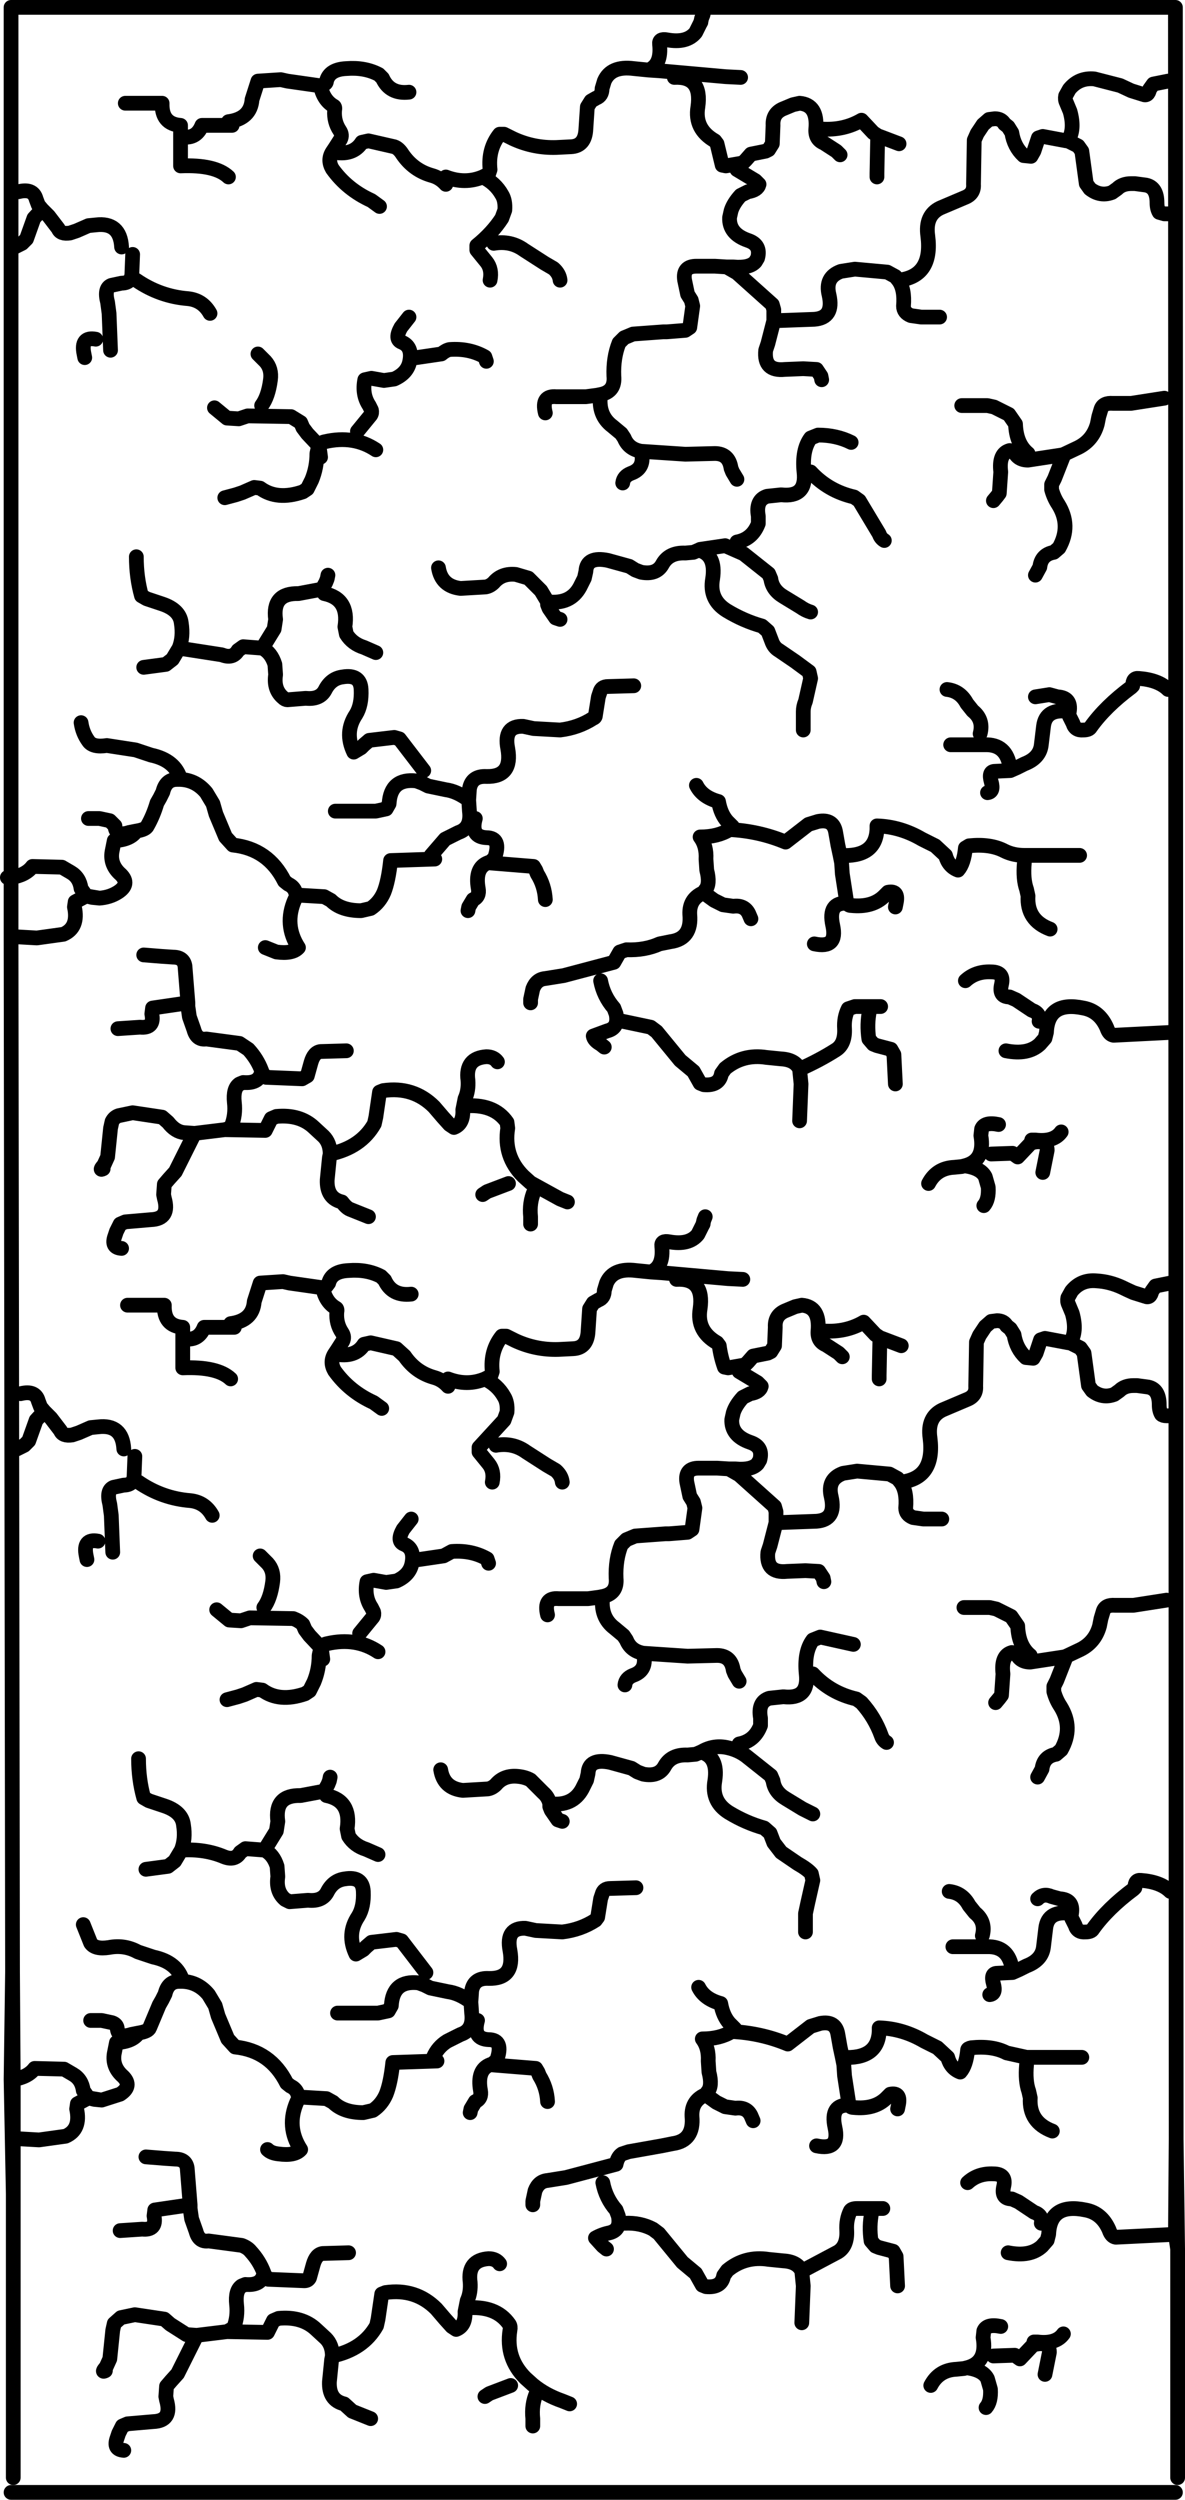 <?xml version="1.0" encoding="UTF-8" standalone="no"?>
<svg xmlns:xlink="http://www.w3.org/1999/xlink" height="169.5px" width="80.4px" xmlns="http://www.w3.org/2000/svg">
  <g transform="matrix(1.0, 0.0, 0.0, 1.0, 41.25, 118.0)">
    <path d="M8.75 -106.5 L10.0 -105.75 10.25 -105.5 Q10.15 -105.1 9.5 -105.0 L9.0 -104.75 Q8.5 -104.2 8.35 -103.7 L8.25 -103.25 Q8.2 -102.15 9.5 -101.7 10.4 -101.4 10.15 -100.5 L10.0 -100.25 Q9.6 -99.8 8.5 -99.9 L8.05 -99.9 8.75 -99.5 11.15 -97.35 11.25 -97.0 11.25 -96.25 14.0 -96.35 Q15.35 -96.45 15.0 -98.0 14.7 -99.2 15.8 -99.6 L16.75 -99.75 18.95 -99.55 19.5 -99.25 19.7 -99.0 Q22.05 -99.25 21.7 -102.0 21.5 -103.4 22.55 -103.9 L24.2 -104.6 Q24.85 -104.85 24.8 -105.5 L24.85 -108.5 25.05 -108.95 25.45 -109.55 25.85 -109.9 26.25 -109.95 Q26.7 -109.95 26.9 -109.6 L27.15 -109.4 27.4 -109.0 Q27.55 -108.05 28.2 -107.45 L28.7 -107.4 28.9 -107.75 29.2 -108.65 29.5 -108.75 31.1 -108.45 31.2 -108.45 Q31.7 -109.2 31.35 -110.45 L31.1 -111.05 Q31.0 -111.25 31.05 -111.5 L31.3 -111.95 Q31.95 -112.75 33.0 -112.65 L34.75 -112.2 35.5 -111.85 36.3 -111.6 Q36.65 -111.45 36.75 -111.95 L37.0 -112.3 38.0 -112.5 M31.2 -108.45 L31.9 -108.1 32.15 -107.75 32.45 -105.55 32.7 -105.2 Q33.4 -104.65 34.2 -104.95 L34.55 -105.2 Q34.9 -105.55 35.5 -105.55 L35.75 -105.55 36.5 -105.45 Q37.25 -105.3 37.25 -104.25 37.25 -103.85 37.4 -103.6 L37.75 -103.5 38.0 -103.5 M6.3 -116.5 L5.95 -115.8 Q5.35 -115.05 4.0 -115.3 3.45 -115.4 3.5 -115.0 3.65 -113.6 2.75 -113.25 L3.5 -113.2 8.0 -112.8 9.0 -112.75 M-11.0 -106.0 Q-9.7 -105.5 -8.5 -106.0 L-8.1 -106.2 -8.0 -106.5 Q-8.15 -107.9 -7.35 -108.9 L-7.05 -108.9 -6.45 -108.6 Q-5.05 -107.95 -3.5 -108.0 L-2.5 -108.05 Q-1.55 -108.1 -1.5 -109.25 L-1.4 -110.75 -1.15 -111.15 -0.8 -111.35 Q-0.4 -111.5 -0.4 -112.0 L-0.25 -112.5 Q0.2 -113.55 1.75 -113.35 L2.75 -113.25 M4.5 -112.75 Q6.4 -112.85 6.1 -110.75 5.85 -109.25 7.25 -108.45 L7.4 -108.25 7.75 -106.8 8.0 -106.75 9.15 -106.95 9.35 -107.15 9.7 -107.55 10.7 -107.75 10.9 -107.85 11.15 -108.25 11.2 -109.5 Q11.15 -110.35 11.95 -110.65 L12.55 -110.9 13.0 -111.0 Q14.25 -110.9 14.1 -109.25 14.05 -108.55 14.65 -108.3 L15.5 -107.75 15.75 -107.5 M14.5 -109.25 Q16.0 -109.15 17.2 -109.85 L18.0 -109.0 18.3 -108.8 19.75 -108.25 M18.3 -108.8 L18.25 -106.25 18.25 -106.0 M14.5 -92.25 L14.45 -92.5 14.15 -92.95 13.25 -93.0 12.0 -92.95 Q10.55 -92.8 10.7 -94.25 L10.85 -94.7 11.25 -96.25 M22.5 -96.5 L21.25 -96.5 20.55 -96.6 Q20.05 -96.8 20.05 -97.25 20.15 -98.4 19.7 -99.0 M8.05 -99.9 L7.25 -99.95 6.0 -99.95 Q5.05 -99.95 5.2 -99.0 L5.4 -98.05 5.65 -97.65 5.75 -97.25 5.55 -95.8 5.25 -95.6 4.0 -95.5 3.75 -95.5 1.7 -95.35 1.1 -95.1 0.75 -94.75 Q0.35 -93.75 0.4 -92.5 0.5 -91.45 -0.5 -91.25 -0.7 -89.85 0.3 -89.1 L0.9 -88.6 1.1 -88.3 Q1.4 -87.55 2.25 -87.4 L5.25 -87.2 7.25 -87.25 Q8.2 -87.25 8.35 -86.25 L8.45 -86.0 8.75 -85.5 M1.0 -85.25 Q1.05 -85.7 1.55 -85.9 2.55 -86.25 2.25 -87.4 M-11.5 -79.5 Q-11.3 -78.25 -10.0 -78.1 L-8.3 -78.2 Q-8.0 -78.25 -7.75 -78.5 -7.2 -79.15 -6.25 -79.05 L-5.4 -78.8 -4.9 -78.3 -4.55 -77.95 -4.1 -77.2 Q-2.55 -77.0 -1.9 -78.2 L-1.6 -78.8 -1.5 -79.25 Q-1.45 -80.3 0.0 -80.0 L1.45 -79.6 1.85 -79.35 2.25 -79.2 Q3.3 -79.0 3.7 -79.75 4.15 -80.55 5.25 -80.5 L5.8 -80.55 6.15 -80.7 6.25 -80.75 7.95 -81.0 9.2 -80.45 10.9 -79.1 11.05 -78.75 Q11.15 -78.0 11.9 -77.55 L13.05 -76.85 Q13.4 -76.6 13.75 -76.5 M8.75 -81.25 Q9.8 -81.45 10.2 -82.5 L10.2 -83.0 Q10.0 -84.1 10.8 -84.35 L11.75 -84.45 Q13.5 -84.25 13.3 -86.0 13.15 -87.5 13.75 -88.3 L14.25 -88.5 Q15.5 -88.5 16.5 -88.0 M13.75 -86.0 Q14.95 -84.7 16.7 -84.3 L17.05 -84.05 18.4 -81.8 Q18.5 -81.5 18.75 -81.35 M28.5 -87.25 Q27.7 -87.9 27.65 -89.25 L27.2 -89.9 26.8 -90.1 26.2 -90.4 25.75 -90.5 24.0 -90.5 M29.0 -79.0 L29.3 -79.55 Q29.4 -80.4 30.25 -80.55 L30.6 -80.85 Q31.45 -82.35 30.55 -83.8 30.25 -84.25 30.1 -84.8 L30.1 -85.15 30.3 -85.55 30.95 -87.2 30.8 -87.15 28.5 -86.8 Q27.8 -86.8 27.55 -87.4 L27.25 -87.45 Q26.5 -87.25 26.65 -86.0 L26.55 -84.55 26.4 -84.35 26.15 -84.05 M37.75 -91.0 L35.5 -90.65 34.25 -90.65 Q33.6 -90.7 33.45 -90.25 L33.3 -89.75 33.2 -89.25 Q32.9 -88.15 31.9 -87.65 L30.95 -87.2 M23.25 -67.5 L25.75 -67.5 Q27.15 -67.45 27.3 -65.75 L27.75 -65.95 28.25 -66.2 Q29.3 -66.6 29.4 -67.5 L29.55 -68.75 Q29.7 -70.0 31.3 -69.75 31.45 -70.7 30.5 -70.75 L29.95 -70.9 29.0 -70.75 M38.0 -71.25 Q37.35 -71.9 36.0 -72.0 35.6 -72.05 35.6 -71.5 L35.5 -71.4 Q33.75 -70.1 32.75 -68.7 32.65 -68.5 32.25 -68.5 31.7 -68.45 31.55 -68.95 L31.35 -69.35 Q31.25 -69.5 31.3 -69.75 M25.25 -68.25 Q25.5 -69.2 24.75 -69.8 L24.35 -70.3 Q23.9 -71.15 23.0 -71.25 M27.3 -65.75 L26.25 -65.7 Q25.8 -65.7 26.0 -65.0 26.2 -64.3 25.75 -64.25 M6.0 -64.75 Q6.4 -63.95 7.5 -63.65 7.65 -62.8 8.1 -62.3 L8.45 -61.95 8.25 -61.75 Q10.25 -61.65 12.05 -60.9 L13.6 -62.1 14.25 -62.3 Q15.3 -62.5 15.45 -61.55 L15.6 -60.7 15.75 -60.0 Q18.15 -59.85 18.25 -61.75 L18.25 -62.0 Q19.85 -61.95 21.3 -61.1 L22.2 -60.65 22.9 -60.0 Q23.1 -59.25 23.75 -59.0 24.15 -59.45 24.25 -60.5 L24.5 -60.65 Q25.95 -60.8 26.9 -60.3 27.5 -60.0 28.25 -60.0 L31.5 -60.0 31.75 -60.0 32.0 -60.0 M28.25 -59.5 Q28.15 -58.4 28.4 -57.7 L28.5 -57.25 Q28.4 -55.6 30.0 -55.0 M6.15 -80.7 Q7.35 -80.4 7.1 -78.75 6.85 -77.35 8.05 -76.6 9.2 -75.9 10.45 -75.55 L10.85 -75.2 11.1 -74.55 Q11.25 -74.1 11.6 -73.9 L12.7 -73.15 13.65 -72.45 13.75 -72.0 13.4 -70.45 Q13.25 -70.1 13.25 -69.75 L13.25 -68.75 13.25 -68.5 M1.75 -71.5 L0.0 -71.45 Q-0.45 -71.45 -0.55 -71.05 L-0.65 -70.75 -0.85 -69.5 Q-0.85 -69.35 -1.0 -69.3 -2.0 -68.65 -3.25 -68.5 L-5.05 -68.6 -5.75 -68.75 Q-7.1 -68.8 -6.8 -67.25 -6.45 -65.3 -8.25 -65.35 -9.25 -65.4 -9.4 -64.5 L-9.45 -63.75 -9.4 -63.0 Q-9.25 -61.85 -10.15 -61.55 L-11.05 -61.1 -12.0 -60.0 M8.25 -61.75 Q7.45 -61.25 6.25 -61.25 6.7 -60.65 6.65 -59.75 L6.7 -59.0 Q6.95 -58.05 6.6 -57.65 L6.55 -57.5 6.65 -57.35 7.2 -56.95 7.8 -56.65 8.5 -56.55 Q9.25 -56.65 9.55 -56.05 L9.7 -55.7 M14.0 -54.0 Q15.6 -53.65 15.25 -55.25 14.9 -56.85 16.25 -56.75 L16.2 -56.8 15.9 -58.75 15.85 -59.5 15.75 -60.0 M19.5 -56.5 L19.55 -56.75 Q19.75 -57.65 19.0 -57.5 L18.75 -57.25 Q17.95 -56.45 16.5 -56.6 16.3 -56.6 16.25 -56.75 M-10.85 -24.5 Q-9.55 -24.0 -8.35 -24.5 L-7.95 -24.7 -7.85 -25.0 Q-8.0 -26.4 -7.2 -27.4 L-6.9 -27.4 -6.3 -27.1 Q-4.9 -26.45 -3.35 -26.5 L-2.35 -26.55 Q-1.4 -26.6 -1.35 -27.75 L-1.25 -29.25 -1.0 -29.65 -0.65 -29.85 Q-0.25 -30.0 -0.25 -30.5 L-0.1 -31.0 Q0.35 -32.05 1.9 -31.85 L2.9 -31.75 Q3.8 -32.1 3.65 -33.5 3.6 -33.9 4.15 -33.8 5.5 -33.55 6.1 -34.3 L6.45 -35.0 M2.9 -31.75 L3.65 -31.7 8.15 -31.3 9.15 -31.25 M8.9 -25.0 L10.15 -24.25 10.4 -24.0 Q10.3 -23.6 9.65 -23.5 L9.15 -23.25 Q8.65 -22.7 8.5 -22.2 L8.4 -21.75 Q8.35 -20.65 9.65 -20.2 10.55 -19.9 10.3 -19.0 L10.15 -18.75 Q9.75 -18.3 8.65 -18.4 L8.2 -18.4 8.9 -18.0 11.3 -15.85 11.4 -15.5 11.4 -14.75 14.15 -14.85 Q15.5 -14.95 15.15 -16.5 14.85 -17.7 15.95 -18.1 L16.9 -18.25 19.1 -18.05 19.65 -17.75 19.85 -17.5 Q22.2 -17.75 21.85 -20.5 21.65 -21.9 22.7 -22.4 L24.35 -23.1 Q25.0 -23.35 24.95 -24.0 L25.0 -27.0 25.2 -27.45 25.6 -28.05 26.0 -28.4 26.4 -28.45 Q26.85 -28.45 27.05 -28.1 L27.3 -27.9 27.55 -27.5 Q27.7 -26.55 28.35 -25.95 L28.85 -25.9 29.05 -26.25 29.35 -27.15 29.65 -27.25 31.25 -26.95 31.35 -26.95 Q31.85 -27.7 31.5 -28.95 L31.25 -29.55 Q31.15 -29.75 31.2 -30.0 L31.45 -30.45 Q32.1 -31.25 33.15 -31.15 34.05 -31.1 34.9 -30.7 35.2 -30.55 35.65 -30.35 L36.45 -30.1 Q36.8 -29.95 36.9 -30.45 L37.15 -30.8 38.15 -31.0 M38.15 -22.0 L37.9 -22.0 Q37.65 -22.0 37.55 -22.1 37.4 -22.35 37.4 -22.75 37.4 -23.8 36.65 -23.95 L35.9 -24.05 35.65 -24.05 Q35.05 -24.05 34.7 -23.7 L34.35 -23.45 Q33.55 -23.15 32.85 -23.7 L32.6 -24.05 32.3 -26.25 32.05 -26.6 31.35 -26.95 M22.65 -15.0 L21.4 -15.0 20.7 -15.1 Q20.2 -15.3 20.2 -15.75 20.3 -16.9 19.85 -17.5 M29.15 2.5 L29.45 1.95 Q29.55 1.1 30.4 0.95 L30.75 0.65 Q31.6 -0.85 30.7 -2.3 30.4 -2.75 30.25 -3.3 L30.25 -3.65 30.45 -4.05 31.1 -5.7 30.95 -5.65 28.65 -5.3 Q27.95 -5.3 27.7 -5.9 L27.4 -5.95 Q26.65 -5.75 26.8 -4.5 L26.7 -3.05 26.55 -2.85 26.3 -2.55 M28.65 -5.75 Q27.85 -6.4 27.8 -7.75 L27.35 -8.4 26.95 -8.6 26.35 -8.9 25.9 -9.0 24.15 -9.0 M37.9 -9.5 L35.65 -9.15 34.4 -9.15 Q33.75 -9.2 33.6 -8.75 L33.45 -8.25 33.35 -7.75 Q33.05 -6.65 32.05 -6.15 L31.1 -5.7 M19.9 -26.75 L18.45 -27.3 18.4 -24.75 18.4 -24.5 M14.65 -27.75 Q16.15 -27.65 17.35 -28.35 L18.15 -27.5 18.45 -27.3 M4.65 -31.25 Q6.55 -31.35 6.25 -29.25 6.0 -27.75 7.4 -26.95 L7.55 -26.75 Q7.65 -26.0 7.9 -25.3 L8.15 -25.25 9.3 -25.45 9.5 -25.65 9.85 -26.05 10.85 -26.25 11.05 -26.35 11.3 -26.75 11.35 -28.0 Q11.3 -28.85 12.1 -29.15 L12.7 -29.4 13.15 -29.5 Q14.4 -29.4 14.25 -27.75 14.2 -27.05 14.8 -26.8 L15.65 -26.25 15.9 -26.0 M8.2 -18.4 L7.4 -18.45 6.15 -18.45 Q5.2 -18.45 5.35 -17.5 L5.55 -16.55 5.8 -16.15 5.9 -15.75 5.7 -14.3 5.4 -14.1 4.15 -14.0 3.9 -14.0 1.85 -13.85 1.25 -13.6 0.9 -13.25 Q0.5 -12.25 0.55 -11.0 0.65 -9.95 -0.35 -9.75 -0.55 -8.35 0.45 -7.6 L1.05 -7.1 1.25 -6.8 Q1.55 -6.05 2.4 -5.9 L5.4 -5.7 7.4 -5.75 Q8.35 -5.75 8.5 -4.75 L8.6 -4.5 8.9 -4.0 M14.65 -10.75 L14.6 -11.0 14.3 -11.45 13.4 -11.5 12.15 -11.45 Q10.7 -11.3 10.85 -12.75 L11.0 -13.2 11.4 -14.75 M8.9 0.25 Q9.95 0.05 10.35 -1.0 L10.35 -1.5 Q10.15 -2.6 10.95 -2.85 L11.9 -2.95 Q13.65 -2.75 13.45 -4.5 13.3 -6.0 13.9 -6.8 L14.4 -7.0 16.65 -6.5 M13.9 -4.5 Q15.1 -3.2 16.85 -2.8 L17.2 -2.55 Q18.1 -1.55 18.55 -0.3 18.65 0.0 18.9 0.15 M13.9 5.0 L13.2 4.65 12.05 3.95 Q11.3 3.5 11.2 2.75 L11.05 2.4 9.35 1.05 Q8.8 0.65 8.1 0.5 7.2 0.3 6.4 0.75 L6.3 0.8 Q7.5 1.1 7.25 2.75 7.0 4.15 8.2 4.9 9.35 5.6 10.6 5.95 L11.0 6.3 11.25 6.95 11.75 7.6 12.85 8.35 Q13.55 8.75 13.8 9.05 L13.9 9.5 13.55 11.05 13.4 11.75 13.4 12.75 13.4 13.0 M-11.35 2.0 Q-11.15 3.25 -9.85 3.4 L-8.15 3.3 Q-7.85 3.25 -7.6 3.0 -7.05 2.35 -6.1 2.45 -5.6 2.5 -5.25 2.7 L-4.75 3.2 -4.4 3.55 Q-4.05 3.85 -3.95 4.3 -2.4 4.5 -1.75 3.3 L-1.45 2.7 -1.35 2.25 Q-1.3 1.2 0.15 1.5 L1.6 1.9 2.0 2.15 2.4 2.3 Q3.45 2.5 3.85 1.75 4.3 0.95 5.4 1.0 L5.95 0.95 6.3 0.8 M2.4 -5.9 Q2.7 -4.75 1.7 -4.4 1.2 -4.2 1.15 -3.75 M1.9 10.0 L0.15 10.05 Q-0.3 10.05 -0.4 10.45 L-0.5 10.75 -0.7 12.0 -0.85 12.2 Q-1.85 12.85 -3.1 13.0 L-4.9 12.9 -5.6 12.75 Q-6.95 12.7 -6.65 14.25 -6.3 16.2 -8.1 16.15 -9.1 16.1 -9.25 17.0 L-9.3 17.75 -9.25 18.5 Q-9.1 19.65 -10.0 19.95 L-10.9 20.4 Q-11.55 20.8 -11.85 21.5 M6.15 16.75 Q6.55 17.55 7.65 17.85 7.8 18.7 8.25 19.2 L8.6 19.55 8.4 19.75 Q10.4 19.85 12.2 20.6 L13.75 19.4 14.4 19.2 Q15.45 19.0 15.6 19.95 L15.75 20.8 15.9 21.5 Q18.3 21.65 18.4 19.75 L18.4 19.5 Q20.0 19.55 21.45 20.4 L22.35 20.85 23.05 21.5 Q23.25 22.25 23.9 22.5 24.3 22.05 24.4 21.0 24.4 20.9 24.65 20.85 26.1 20.7 27.05 21.2 L28.4 21.5 31.65 21.5 31.9 21.5 32.15 21.5 M23.4 14.0 L25.9 14.0 Q27.3 14.05 27.45 15.75 L27.9 15.55 28.4 15.3 Q29.45 14.9 29.55 14.0 L29.7 12.75 Q29.85 11.5 31.45 11.75 31.6 10.8 30.65 10.75 L30.1 10.6 Q29.55 10.35 29.15 10.75 M25.4 13.25 Q25.65 12.3 24.9 11.7 L24.5 11.2 Q24.05 10.35 23.15 10.25 M27.45 15.75 L26.4 15.8 Q25.95 15.8 26.15 16.5 26.35 17.2 25.9 17.25 M38.15 10.25 Q37.5 9.6 36.15 9.5 35.75 9.45 35.75 10.0 L35.65 10.1 Q33.9 11.4 32.9 12.8 32.8 13.0 32.4 13.0 31.85 13.05 31.7 12.55 L31.5 12.15 Q31.4 12.0 31.45 11.75 M28.4 22.0 Q28.3 23.1 28.55 23.8 L28.65 24.25 Q28.55 25.9 30.15 26.5 M38.65 34.5 L38.55 27.05 38.5 33.5 38.65 34.5 38.65 50.0 M15.9 21.5 L16.0 22.0 16.05 22.75 16.35 24.7 16.4 24.75 Q16.45 24.9 16.65 24.9 18.1 25.05 18.9 24.25 L19.15 24.0 Q19.9 23.85 19.7 24.75 L19.65 25.0 M16.4 24.75 Q15.05 24.65 15.4 26.25 15.75 27.85 14.15 27.5 M8.4 19.75 Q7.6 20.25 6.4 20.25 6.85 20.85 6.8 21.75 L6.85 22.5 Q7.1 23.45 6.75 23.85 L6.7 24.0 6.8 24.15 7.35 24.55 7.95 24.85 8.65 24.95 Q9.4 24.85 9.7 25.45 L9.85 25.8 M38.55 27.05 L38.5 -117.5 -40.5 -117.5 -40.5 -58.5 Q-39.5 -58.65 -39.05 -59.25 L-37.05 -59.2 -36.45 -58.85 Q-35.85 -58.5 -35.75 -57.75 L-35.4 -57.25 -34.5 -57.1 Q-33.8 -57.15 -33.25 -57.5 -32.4 -58.05 -33.05 -58.7 -33.8 -59.35 -33.65 -60.25 L-33.55 -60.75 -33.5 -61.0 Q-32.4 -61.05 -32.0 -61.65 L-32.5 -61.55 Q-33.4 -61.25 -33.45 -62.0 L-33.8 -62.35 -34.5 -62.5 -35.25 -62.5 M-25.75 -109.75 Q-24.25 -109.95 -24.15 -111.25 L-23.75 -112.5 -22.2 -112.6 -21.75 -112.5 -19.65 -112.2 -19.5 -112.15 Q-19.4 -112.15 -19.25 -112.3 -19.1 -112.35 -19.1 -112.5 -18.9 -113.3 -17.75 -113.35 -16.5 -113.45 -15.55 -112.95 L-15.3 -112.7 Q-14.8 -111.6 -13.5 -111.75 M-19.5 -112.15 Q-19.3 -111.2 -18.6 -110.8 -18.5 -110.75 -18.55 -110.5 -18.6 -109.75 -18.2 -109.15 -18.0 -108.85 -18.15 -108.55 L-18.5 -108.0 -18.7 -107.7 Q-17.3 -107.4 -16.7 -108.35 L-16.25 -108.45 -14.5 -108.05 Q-14.2 -107.95 -13.95 -107.55 -13.2 -106.45 -11.95 -106.1 -11.4 -105.95 -11.0 -105.5 M-18.7 -107.7 Q-19.05 -107.15 -18.7 -106.55 -17.7 -105.15 -16.05 -104.4 L-15.5 -104.0 M-8.0 -99.0 Q-7.85 -99.75 -8.25 -100.25 L-8.9 -101.05 -8.9 -101.35 Q-7.85 -102.2 -7.2 -103.2 L-7.0 -103.75 Q-6.95 -104.4 -7.2 -104.8 -7.65 -105.6 -8.5 -106.0 M-40.25 -101.25 L-39.75 -101.5 -39.45 -101.8 -38.95 -103.2 -38.4 -103.8 -38.65 -104.1 -38.8 -104.5 Q-39.0 -105.25 -40.0 -105.0 M-25.5 -109.5 L-27.55 -109.5 Q-27.95 -108.5 -29.0 -108.75 L-29.0 -106.75 Q-26.65 -106.85 -25.75 -106.0 M-32.75 -111.0 L-30.25 -111.0 Q-30.3 -109.6 -29.0 -109.5 L-29.0 -108.75 M-32.0 -99.0 Q-30.4 -97.9 -28.5 -97.75 -27.5 -97.65 -27.0 -96.75 M-23.5 -90.5 Q-23.05 -91.1 -22.9 -92.25 -22.8 -93.0 -23.25 -93.5 L-23.75 -94.0 M-33.75 -94.25 L-33.85 -96.75 -33.95 -97.5 Q-34.2 -98.45 -33.7 -98.65 L-33.0 -98.8 Q-32.3 -98.8 -32.3 -99.5 L-32.25 -100.75 M-33.0 -101.25 Q-33.1 -102.95 -34.75 -102.75 L-35.25 -102.7 -36.05 -102.35 -36.5 -102.2 Q-37.15 -102.1 -37.3 -102.5 L-37.95 -103.35 -38.3 -103.7 -38.4 -103.8 M-34.75 -95.0 Q-35.8 -95.2 -35.55 -94.0 L-35.5 -93.75 M-26.0 -84.25 L-25.25 -84.45 -24.8 -84.6 -24.0 -84.95 -23.6 -84.9 Q-22.45 -84.05 -20.7 -84.65 L-20.4 -84.85 -20.1 -85.45 Q-19.75 -86.3 -19.75 -87.25 L-19.65 -87.7 -19.6 -87.75 -20.4 -88.6 -20.7 -89.0 -20.85 -89.35 -21.5 -89.75 -24.45 -89.8 -25.05 -89.6 -25.85 -89.65 -26.7 -90.35 M-7.75 -101.5 Q-6.6 -101.7 -5.7 -101.05 L-4.3 -100.15 -3.7 -99.8 Q-3.3 -99.45 -3.25 -99.0 M-13.0 -93.75 L-11.3 -94.0 Q-11.0 -94.25 -10.75 -94.3 -9.4 -94.4 -8.35 -93.8 L-8.25 -93.5 M-17.0 -88.75 L-16.1 -89.85 Q-16.0 -90.0 -16.05 -90.2 L-16.2 -90.5 Q-16.7 -91.25 -16.5 -92.25 L-16.05 -92.35 -15.2 -92.2 -14.5 -92.3 Q-13.6 -92.7 -13.45 -93.5 -13.25 -94.5 -14.0 -94.8 -14.5 -95.0 -14.05 -95.8 L-13.5 -96.5 M-15.75 -87.5 Q-17.25 -88.5 -19.2 -88.05 -19.5 -88.0 -19.6 -87.75 L-19.5 -87.0 M-0.5 -91.25 L-0.75 -91.2 -1.5 -91.1 -3.5 -91.1 Q-4.55 -91.2 -4.25 -90.0 M-3.25 -76.0 L-3.55 -76.1 -4.0 -76.75 -4.1 -77.0 -4.1 -77.2 M-32.0 -80.25 Q-32.0 -78.85 -31.65 -77.6 L-31.3 -77.4 -30.25 -77.05 Q-29.05 -76.65 -28.95 -75.75 -28.8 -74.8 -29.1 -74.05 L-26.2 -73.6 Q-25.45 -73.3 -25.1 -73.9 L-24.75 -74.15 -23.45 -74.05 -22.65 -75.35 -22.55 -76.0 Q-22.8 -77.8 -21.0 -77.75 L-19.4 -78.05 -19.15 -78.5 -19.05 -78.75 -19.0 -79.0 M-19.25 -77.75 Q-17.55 -77.4 -17.85 -75.5 L-17.75 -75.0 Q-17.35 -74.35 -16.55 -74.1 L-15.75 -73.75 M-12.5 -65.75 L-14.15 -67.9 -14.5 -68.0 -16.2 -67.8 -16.55 -67.5 -16.75 -67.3 -17.25 -67.0 Q-17.9 -68.35 -17.1 -69.55 -16.7 -70.2 -16.75 -71.25 -16.8 -72.3 -18.0 -72.1 -18.8 -72.0 -19.2 -71.2 -19.55 -70.55 -20.5 -70.65 L-21.75 -70.55 Q-21.9 -70.55 -22.05 -70.7 -22.7 -71.25 -22.55 -72.25 L-22.6 -72.95 Q-22.85 -73.75 -23.45 -74.05 M-9.45 -63.75 Q-10.25 -64.35 -11.0 -64.45 L-12.2 -64.7 -12.6 -64.9 -13.0 -65.05 Q-14.75 -65.25 -14.85 -63.5 L-15.05 -63.15 -15.75 -63.0 -18.25 -63.0 -18.5 -63.0 M-11.75 -59.75 L-14.75 -59.65 Q-14.9 -58.25 -15.2 -57.5 -15.5 -56.8 -16.1 -56.4 L-16.75 -56.25 Q-18.1 -56.25 -18.8 -56.95 L-19.25 -57.2 -20.95 -57.3 -21.15 -57.15 -21.25 -57.0 Q-22.0 -55.3 -21.0 -53.75 -21.4 -53.3 -22.5 -53.45 L-23.25 -53.75 M-9.0 -62.5 Q-9.35 -61.25 -8.25 -61.2 -7.2 -61.2 -7.7 -59.8 L-8.0 -59.55 -8.15 -59.5 -5.05 -59.25 -4.9 -59.0 -4.8 -58.75 Q-4.3 -57.95 -4.25 -57.0 M-8.15 -59.5 Q-9.05 -59.15 -8.8 -57.75 -8.7 -57.2 -9.15 -57.0 L-9.45 -56.5 -9.5 -56.25 M-31.5 -72.75 L-30.0 -72.95 -29.55 -73.3 -29.1 -74.05 M-32.0 -61.65 Q-31.35 -61.75 -31.25 -62.0 -30.85 -62.7 -30.6 -63.55 L-30.4 -63.9 -30.2 -64.3 Q-30.0 -65.15 -29.25 -65.15 L-29.0 -65.15 Q-29.35 -66.45 -31.0 -66.8 L-32.05 -67.15 -34.0 -67.45 Q-34.95 -67.3 -35.25 -67.75 -35.65 -68.3 -35.75 -69.0 M-34.5 -57.1 L-35.0 -57.15 -35.4 -57.25 -36.15 -56.85 -36.2 -56.5 Q-35.9 -55.1 -36.95 -54.65 L-38.75 -54.4 -40.5 -54.5 -40.4 15.7 -40.35 23.0 Q-39.35 22.85 -38.9 22.25 L-36.9 22.3 -36.3 22.65 Q-35.7 23.0 -35.6 23.75 L-35.25 24.25 -34.35 24.4 -33.1 24.0 Q-32.25 23.45 -32.9 22.8 -33.65 22.15 -33.5 21.25 L-33.4 20.75 -33.35 20.5 Q-32.25 20.45 -31.85 19.85 L-32.35 19.95 Q-33.25 20.25 -33.3 19.5 -33.35 19.25 -33.65 19.15 L-34.35 19.0 -35.1 19.0 M-40.5 -54.5 L-40.5 -58.5 -40.75 -58.5 M-21.15 -57.15 Q-21.15 -57.8 -21.7 -58.05 L-21.95 -58.25 Q-23.05 -60.45 -25.45 -60.7 L-25.95 -61.25 -26.6 -62.8 -26.8 -63.5 -27.25 -64.25 Q-27.95 -65.1 -29.0 -65.15 M-25.6 -28.25 Q-24.1 -28.45 -24.0 -29.75 L-23.6 -31.0 -22.05 -31.1 -21.6 -31.0 -19.5 -30.7 -19.35 -30.65 Q-19.25 -30.65 -19.1 -30.8 L-18.95 -31.0 Q-18.75 -31.8 -17.6 -31.85 -16.35 -31.95 -15.4 -31.45 L-15.15 -31.2 Q-14.65 -30.1 -13.35 -30.25 M-7.6 -20.0 Q-6.45 -20.2 -5.55 -19.55 L-4.15 -18.65 -3.55 -18.3 Q-3.15 -17.95 -3.1 -17.5 M-7.85 -17.5 Q-7.7 -18.25 -8.1 -18.75 L-8.75 -19.55 -8.75 -19.85 -7.05 -21.7 -6.85 -22.25 Q-6.8 -22.9 -7.05 -23.3 -7.5 -24.1 -8.35 -24.5 M-19.35 -30.65 Q-19.15 -29.7 -18.45 -29.3 -18.35 -29.25 -18.4 -29.0 -18.45 -28.25 -18.05 -27.65 -17.85 -27.35 -18.0 -27.05 L-18.35 -26.5 -18.55 -26.2 Q-17.15 -25.9 -16.55 -26.85 L-16.1 -26.95 -14.35 -26.55 -13.8 -26.05 Q-13.05 -24.95 -11.8 -24.6 -11.25 -24.45 -10.85 -24.0 M-18.55 -26.2 Q-18.9 -25.65 -18.55 -25.05 -17.55 -23.65 -15.9 -22.9 L-15.35 -22.5 M-16.85 -7.25 L-15.95 -8.35 Q-15.85 -8.5 -15.9 -8.7 L-16.05 -9.0 Q-16.55 -9.75 -16.35 -10.75 L-15.9 -10.85 -15.05 -10.7 -14.35 -10.8 Q-13.45 -11.2 -13.3 -12.0 -13.1 -13.0 -13.85 -13.3 -14.35 -13.5 -13.9 -14.3 L-13.35 -15.0 M-12.85 -12.25 L-11.15 -12.5 -10.6 -12.8 Q-9.25 -12.9 -8.2 -12.3 L-8.1 -12.0 M-25.85 -2.75 L-25.1 -2.95 -24.65 -3.1 -23.85 -3.45 -23.45 -3.4 Q-22.3 -2.55 -20.55 -3.15 L-20.25 -3.35 -19.95 -3.95 Q-19.6 -4.8 -19.6 -5.75 L-19.5 -6.2 -19.45 -6.25 -20.25 -7.1 -20.55 -7.5 -20.7 -7.85 Q-20.95 -8.1 -21.35 -8.25 L-24.3 -8.3 -24.9 -8.1 -25.7 -8.15 -26.55 -8.85 M-15.6 -6.0 Q-17.1 -7.0 -19.05 -6.55 -19.35 -6.5 -19.45 -6.25 L-19.35 -5.5 M-0.35 -9.75 L-0.6 -9.7 -1.35 -9.6 -3.35 -9.6 Q-4.4 -9.7 -4.1 -8.5 M-32.6 -29.5 L-30.1 -29.5 Q-30.15 -28.1 -28.85 -28.0 L-28.85 -27.25 Q-27.8 -27.0 -27.4 -28.0 L-25.35 -28.0 M-28.85 -27.25 L-28.85 -25.25 Q-26.5 -25.35 -25.6 -24.5 M-32.85 -19.75 Q-32.95 -21.45 -34.6 -21.25 L-35.1 -21.2 -35.9 -20.85 -36.35 -20.7 Q-37.0 -20.6 -37.15 -21.0 L-37.8 -21.85 -38.15 -22.2 -38.25 -22.3 -38.8 -21.7 -39.3 -20.3 -39.6 -20.0 -40.1 -19.75 M-38.25 -22.3 L-38.5 -22.6 -38.65 -23.0 Q-38.85 -23.75 -39.85 -23.5 M-33.6 -12.75 L-33.7 -15.25 -33.8 -16.0 Q-34.05 -16.95 -33.55 -17.15 L-32.85 -17.3 Q-32.15 -17.3 -32.15 -18.0 L-32.1 -19.25 M-34.6 -13.5 Q-35.65 -13.7 -35.4 -12.5 L-35.35 -12.25 M-23.35 -9.0 Q-22.9 -9.6 -22.75 -10.75 -22.65 -11.5 -23.1 -12.0 L-23.6 -12.5 M-31.85 -17.5 Q-30.25 -16.4 -28.35 -16.25 -27.35 -16.15 -26.85 -15.25 M-31.85 1.25 Q-31.85 2.65 -31.5 3.9 L-31.15 4.1 -30.1 4.45 Q-28.9 4.85 -28.8 5.75 -28.65 6.7 -28.95 7.45 -27.35 7.35 -26.05 7.9 -25.3 8.2 -24.95 7.6 L-24.6 7.35 -23.3 7.45 -22.5 6.15 -22.4 5.5 Q-22.65 3.7 -20.85 3.75 L-19.25 3.45 -19.0 3.0 -18.9 2.75 -18.85 2.5 M-31.85 19.85 Q-31.2 19.75 -31.1 19.5 L-30.45 17.95 -30.25 17.6 -30.05 17.2 Q-29.85 16.35 -29.1 16.35 L-28.85 16.35 Q-29.2 15.05 -30.85 14.7 L-31.9 14.35 Q-32.8 13.85 -33.85 14.05 -34.8 14.2 -35.1 13.75 L-35.6 12.5 M-12.35 15.75 L-14.0 13.6 -14.35 13.5 -16.05 13.7 -16.4 14.0 -16.6 14.2 -17.1 14.5 Q-17.75 13.15 -16.95 11.95 -16.55 11.3 -16.6 10.25 -16.65 9.2 -17.85 9.4 -18.65 9.5 -19.05 10.3 -19.4 10.95 -20.35 10.85 L-21.6 10.95 -21.9 10.8 Q-22.55 10.25 -22.4 9.25 L-22.45 8.55 Q-22.7 7.75 -23.3 7.45 M-28.95 7.45 L-29.4 8.2 -29.85 8.55 -31.35 8.75 M-23.1 27.75 Q-22.85 28.0 -22.35 28.05 -21.25 28.2 -20.85 27.75 -21.85 26.2 -21.1 24.5 L-21.0 24.35 Q-21.0 23.7 -21.55 23.45 L-21.8 23.25 Q-22.9 21.05 -25.3 20.8 L-25.8 20.25 -26.45 18.7 -26.65 18.0 -27.1 17.25 Q-27.8 16.4 -28.85 16.35 M-3.1 5.5 L-3.4 5.4 -3.85 4.75 -3.95 4.5 -3.95 4.3 M-19.1 3.75 Q-17.4 4.1 -17.7 6.0 L-17.6 6.5 Q-17.2 7.15 -16.4 7.4 L-15.6 7.75 M-9.3 17.75 Q-10.1 17.15 -10.85 17.05 L-12.05 16.8 -12.45 16.6 -12.85 16.45 Q-14.6 16.25 -14.7 18.0 L-14.9 18.35 -15.6 18.5 -18.1 18.5 -18.35 18.5 M-8.85 19.0 Q-9.2 20.25 -8.1 20.3 -7.05 20.3 -7.55 21.7 L-7.85 21.95 -8.0 22.0 -4.9 22.25 -4.75 22.5 -4.65 22.75 Q-4.15 23.55 -4.1 24.5 M-9.35 25.25 L-9.3 25.0 -9.0 24.5 Q-8.55 24.3 -8.65 23.75 -8.9 22.35 -8.0 22.0 M-11.6 21.75 L-14.6 21.85 Q-14.75 23.25 -15.05 24.0 -15.35 24.7 -15.95 25.1 L-16.6 25.25 Q-17.95 25.25 -18.65 24.55 L-19.1 24.3 -20.8 24.2 -21.0 24.35 M-35.25 24.25 L-34.85 24.35 -34.35 24.4 M-35.25 24.25 L-36.0 24.65 -36.05 25.0 Q-35.75 26.4 -36.8 26.85 L-38.6 27.1 -40.35 27.0 -40.35 30.75 -40.35 50.0 M-40.4 15.7 L-40.5 23.0 -40.35 23.0 -40.35 27.0 M-40.35 30.75 L-40.5 23.0" fill="none" stroke="#000000" stroke-linecap="round" stroke-linejoin="round" stroke-width="1.0"/>
    <path d="M6.3 -116.5 L6.35 -116.75 6.45 -117.0 6.5 -117.25 M6.55 -57.5 Q5.5 -57.1 5.55 -56.0 5.7 -54.35 4.25 -54.15 L3.5 -54.0 Q2.5 -53.55 1.25 -53.6 L0.8 -53.45 0.4 -52.75 -3.0 -51.85 -4.25 -51.65 Q-4.85 -51.6 -5.1 -50.95 L-5.25 -50.25 -5.25 -50.0 M1.0 -48.75 L2.9 -48.35 3.3 -48.05 4.9 -46.1 5.8 -45.35 6.25 -44.55 6.5 -44.45 Q7.55 -44.35 7.7 -45.2 L7.95 -45.55 Q9.15 -46.55 10.75 -46.3 L11.75 -46.2 Q12.7 -46.15 13.0 -45.5 14.35 -46.1 15.45 -46.8 16.1 -47.2 16.05 -48.25 16.0 -49.0 16.3 -49.6 L16.75 -49.75 18.5 -49.75 M13.0 -42.0 L13.1 -44.5 13.0 -45.5 M17.75 -49.5 Q17.55 -48.55 17.7 -47.55 L18.0 -47.2 18.25 -47.1 19.2 -46.85 19.4 -46.5 19.5 -44.5 M-0.5 -51.5 Q-0.3 -50.45 0.4 -49.65 L0.55 -49.25 Q0.75 -48.3 -0.05 -48.1 L-1.0 -47.75 Q-0.95 -47.45 -0.5 -47.2 L-0.25 -47.0 M6.45 -35.0 L6.5 -35.25 6.6 -35.5 M38.25 -48.0 L34.3 -47.8 Q34.0 -47.85 33.85 -48.3 33.35 -49.45 32.25 -49.65 29.85 -50.15 29.75 -48.0 L29.65 -47.6 29.3 -47.2 Q28.5 -46.45 27.0 -46.75 M29.25 -48.75 Q29.35 -49.3 28.75 -49.5 L27.7 -50.2 27.25 -50.4 Q26.5 -50.4 26.7 -51.25 26.9 -52.1 26.0 -52.1 24.95 -52.15 24.25 -51.5 M30.75 -41.25 Q30.25 -40.55 29.0 -40.7 L28.75 -40.7 28.7 -40.5 Q29.8 -40.8 29.8 -40.0 L29.5 -38.5 M26.5 -41.75 Q25.55 -41.95 25.35 -41.45 L25.3 -41.0 Q25.6 -39.3 24.2 -38.95 25.3 -38.8 25.6 -38.2 L25.8 -37.5 Q25.85 -36.65 25.5 -36.25 M26.0 -39.75 L27.45 -39.8 27.8 -39.55 28.7 -40.5 M24.2 -38.95 L24.0 -38.9 23.5 -38.85 Q22.3 -38.8 21.75 -37.75 M29.4 32.75 Q29.5 32.2 28.9 32.0 L27.85 31.3 27.4 31.1 Q26.65 31.1 26.85 30.25 27.05 29.4 26.15 29.4 25.1 29.35 24.4 30.0 M38.5 33.5 L34.45 33.7 Q34.15 33.65 34.0 33.2 33.5 32.05 32.4 31.85 30.0 31.35 29.9 33.5 L29.8 33.9 29.45 34.3 Q28.65 35.05 27.15 34.75 M25.65 45.25 Q26.0 44.85 25.95 44.0 L25.75 43.3 Q25.45 42.7 24.35 42.55 L24.15 42.6 23.65 42.65 Q22.45 42.7 21.9 43.75 M29.65 43.0 L29.95 41.5 Q29.95 40.7 28.85 41.0 L27.95 41.95 27.6 41.7 26.15 41.75 M28.85 41.0 L28.9 40.8 29.15 40.8 Q30.4 40.95 30.9 40.25 M26.65 39.75 Q25.7 39.55 25.5 40.05 L25.45 40.5 Q25.75 42.2 24.35 42.55 M1.15 32.75 Q2.2 32.7 3.05 33.15 L3.45 33.45 5.05 35.4 5.95 36.15 6.4 36.95 6.65 37.05 Q7.7 37.15 7.85 36.3 L8.1 35.95 Q9.3 34.95 10.9 35.2 L11.9 35.3 Q12.85 35.35 13.15 36.0 L15.6 34.7 Q16.25 34.3 16.2 33.25 16.15 32.5 16.45 31.9 16.55 31.75 16.9 31.75 L18.65 31.75 M6.7 24.0 Q5.65 24.4 5.7 25.5 5.85 27.15 4.4 27.35 L3.65 27.5 1.4 27.9 0.95 28.05 Q0.65 28.25 0.55 28.75 L-2.85 29.65 -4.1 29.85 Q-4.7 29.9 -4.95 30.55 L-5.1 31.25 -5.1 31.5 M-0.35 30.0 Q-0.15 31.05 0.55 31.85 L0.7 32.25 Q0.9 33.2 0.1 33.4 -0.4 33.5 -0.85 33.75 L-0.35 34.3 -0.1 34.5 M17.9 32.0 Q17.7 32.95 17.85 33.95 L18.15 34.3 18.4 34.4 19.35 34.65 19.55 35.0 19.65 37.0 M13.15 39.5 L13.25 37.0 13.15 36.0 M-33.25 -48.25 L-32.5 -48.3 -31.75 -48.35 Q-30.75 -48.25 -30.95 -49.25 L-30.9 -49.65 -28.5 -50.0 -28.7 -52.5 Q-28.8 -53.1 -29.5 -53.1 L-30.25 -53.15 -31.5 -53.25 M-34.25 -38.75 Q-34.55 -38.6 -34.2 -39.0 L-33.95 -39.55 -33.75 -41.5 -33.65 -41.95 Q-33.5 -42.25 -33.2 -42.35 L-32.25 -42.55 -30.25 -42.25 -29.85 -41.9 Q-29.35 -41.25 -28.75 -41.2 L-28.05 -41.15 -26.0 -41.4 Q-25.6 -41.5 -25.55 -41.65 -25.25 -42.4 -25.35 -43.25 -25.45 -44.2 -25.0 -44.5 L-24.75 -44.6 Q-23.6 -44.5 -23.5 -45.4 -23.8 -46.2 -24.4 -46.85 L-25.0 -47.25 -27.25 -47.55 Q-27.9 -47.45 -28.1 -48.2 L-28.4 -49.05 -28.5 -49.75 -28.5 -50.0 M-17.75 -46.75 L-19.5 -46.7 Q-19.95 -46.65 -20.15 -45.95 L-20.4 -45.05 -20.75 -44.85 -23.2 -44.95 -23.45 -45.25 -23.5 -45.4 M-16.25 -35.5 L-17.5 -36.0 Q-17.75 -36.1 -18.05 -36.5 -19.1 -36.75 -19.05 -38.0 L-18.9 -39.5 -18.85 -39.75 Q-18.85 -40.5 -19.3 -40.95 L-19.95 -41.55 Q-20.9 -42.45 -22.5 -42.3 L-22.85 -42.15 -23.25 -41.35 -26.0 -41.4 M-28.05 -41.15 L-29.35 -38.55 -29.8 -38.05 -30.1 -37.7 -30.15 -37.0 -30.1 -36.75 Q-29.7 -35.35 -31.0 -35.3 L-32.75 -35.15 -33.1 -35.0 -33.35 -34.5 -33.45 -34.2 Q-33.75 -33.4 -33.0 -33.35 M-7.5 -46.0 Q-7.75 -46.35 -8.25 -46.35 -9.7 -46.25 -9.5 -44.75 -9.45 -44.05 -9.7 -43.5 L-9.8 -43.0 Q-7.75 -43.2 -6.85 -41.9 L-6.8 -41.5 Q-7.1 -39.6 -5.75 -38.25 L-5.25 -37.8 -3.25 -36.7 -2.75 -36.5 M-9.8 -43.0 L-9.85 -42.75 Q-9.8 -41.8 -10.45 -41.55 L-10.75 -41.75 -11.2 -42.25 -11.8 -42.95 Q-13.2 -44.35 -15.25 -44.05 L-15.5 -43.95 -15.75 -42.25 -15.85 -41.8 Q-16.75 -40.2 -18.85 -39.75 M-6.75 -37.75 L-8.2 -37.2 -8.5 -37.0 M-5.0 -37.25 Q-5.35 -36.45 -5.25 -35.5 L-5.25 -35.0 M-17.6 34.75 L-19.35 34.8 Q-19.8 34.85 -20.0 35.55 L-20.25 36.45 Q-20.35 36.65 -20.6 36.65 L-23.05 36.55 -23.3 36.25 -23.35 36.1 Q-23.45 37.0 -24.6 36.9 L-24.85 37.0 Q-25.3 37.3 -25.2 38.25 -25.1 39.1 -25.4 39.85 L-25.85 40.1 -23.1 40.15 -22.7 39.35 -22.35 39.2 Q-20.75 39.05 -19.8 39.95 L-19.15 40.55 Q-18.7 41.0 -18.7 41.75 -16.6 41.3 -15.7 39.7 L-15.6 39.25 -15.35 37.55 -15.1 37.45 Q-13.05 37.15 -11.65 38.55 L-11.05 39.25 -10.6 39.75 -10.3 39.95 Q-9.65 39.7 -9.7 38.75 L-9.65 38.5 -9.55 38.0 Q-9.3 37.45 -9.35 36.75 -9.55 35.25 -8.1 35.15 -7.6 35.15 -7.35 35.5 M-16.1 46.0 L-17.35 45.5 -17.9 45.0 Q-18.95 44.75 -18.9 43.5 L-18.75 42.0 -18.7 41.75 M-6.6 43.75 L-8.05 44.3 -8.35 44.5 M-9.65 38.5 Q-7.6 38.3 -6.7 39.6 -6.6 39.75 -6.65 40.0 -6.95 41.9 -5.6 43.25 L-5.1 43.7 Q-4.25 44.4 -3.1 44.8 L-2.6 45.0 M-23.35 36.1 Q-23.65 35.3 -24.25 34.65 -24.45 34.4 -24.85 34.25 L-27.1 33.95 Q-27.75 34.05 -27.95 33.3 L-28.25 32.45 -28.35 31.75 -28.35 31.5 -30.75 31.85 -30.8 32.25 Q-30.6 33.25 -31.6 33.15 L-32.35 33.2 -33.1 33.25 M-28.35 31.5 L-28.55 29.0 Q-28.65 28.4 -29.35 28.4 L-30.1 28.35 -31.35 28.25 M-34.1 42.75 Q-34.4 42.9 -34.05 42.5 L-33.8 41.95 -33.6 40.0 -33.5 39.55 -33.05 39.15 -32.1 38.95 -30.1 39.25 -29.7 39.6 -28.6 40.3 -27.9 40.35 -25.85 40.1 M-32.85 48.15 Q-33.6 48.1 -33.3 47.3 L-33.2 47.0 -32.95 46.5 -32.6 46.35 -30.85 46.2 Q-29.55 46.15 -29.95 44.75 L-30.0 44.5 -29.95 43.8 -29.65 43.45 -29.2 42.95 -27.9 40.35 M-4.85 44.25 Q-5.2 45.05 -5.1 46.0 L-5.1 46.5 M38.5 51.0 L-40.5 51.0" fill="none" stroke="#000000" stroke-linecap="round" stroke-linejoin="round" stroke-width="1.0"/>
  </g>
</svg>
